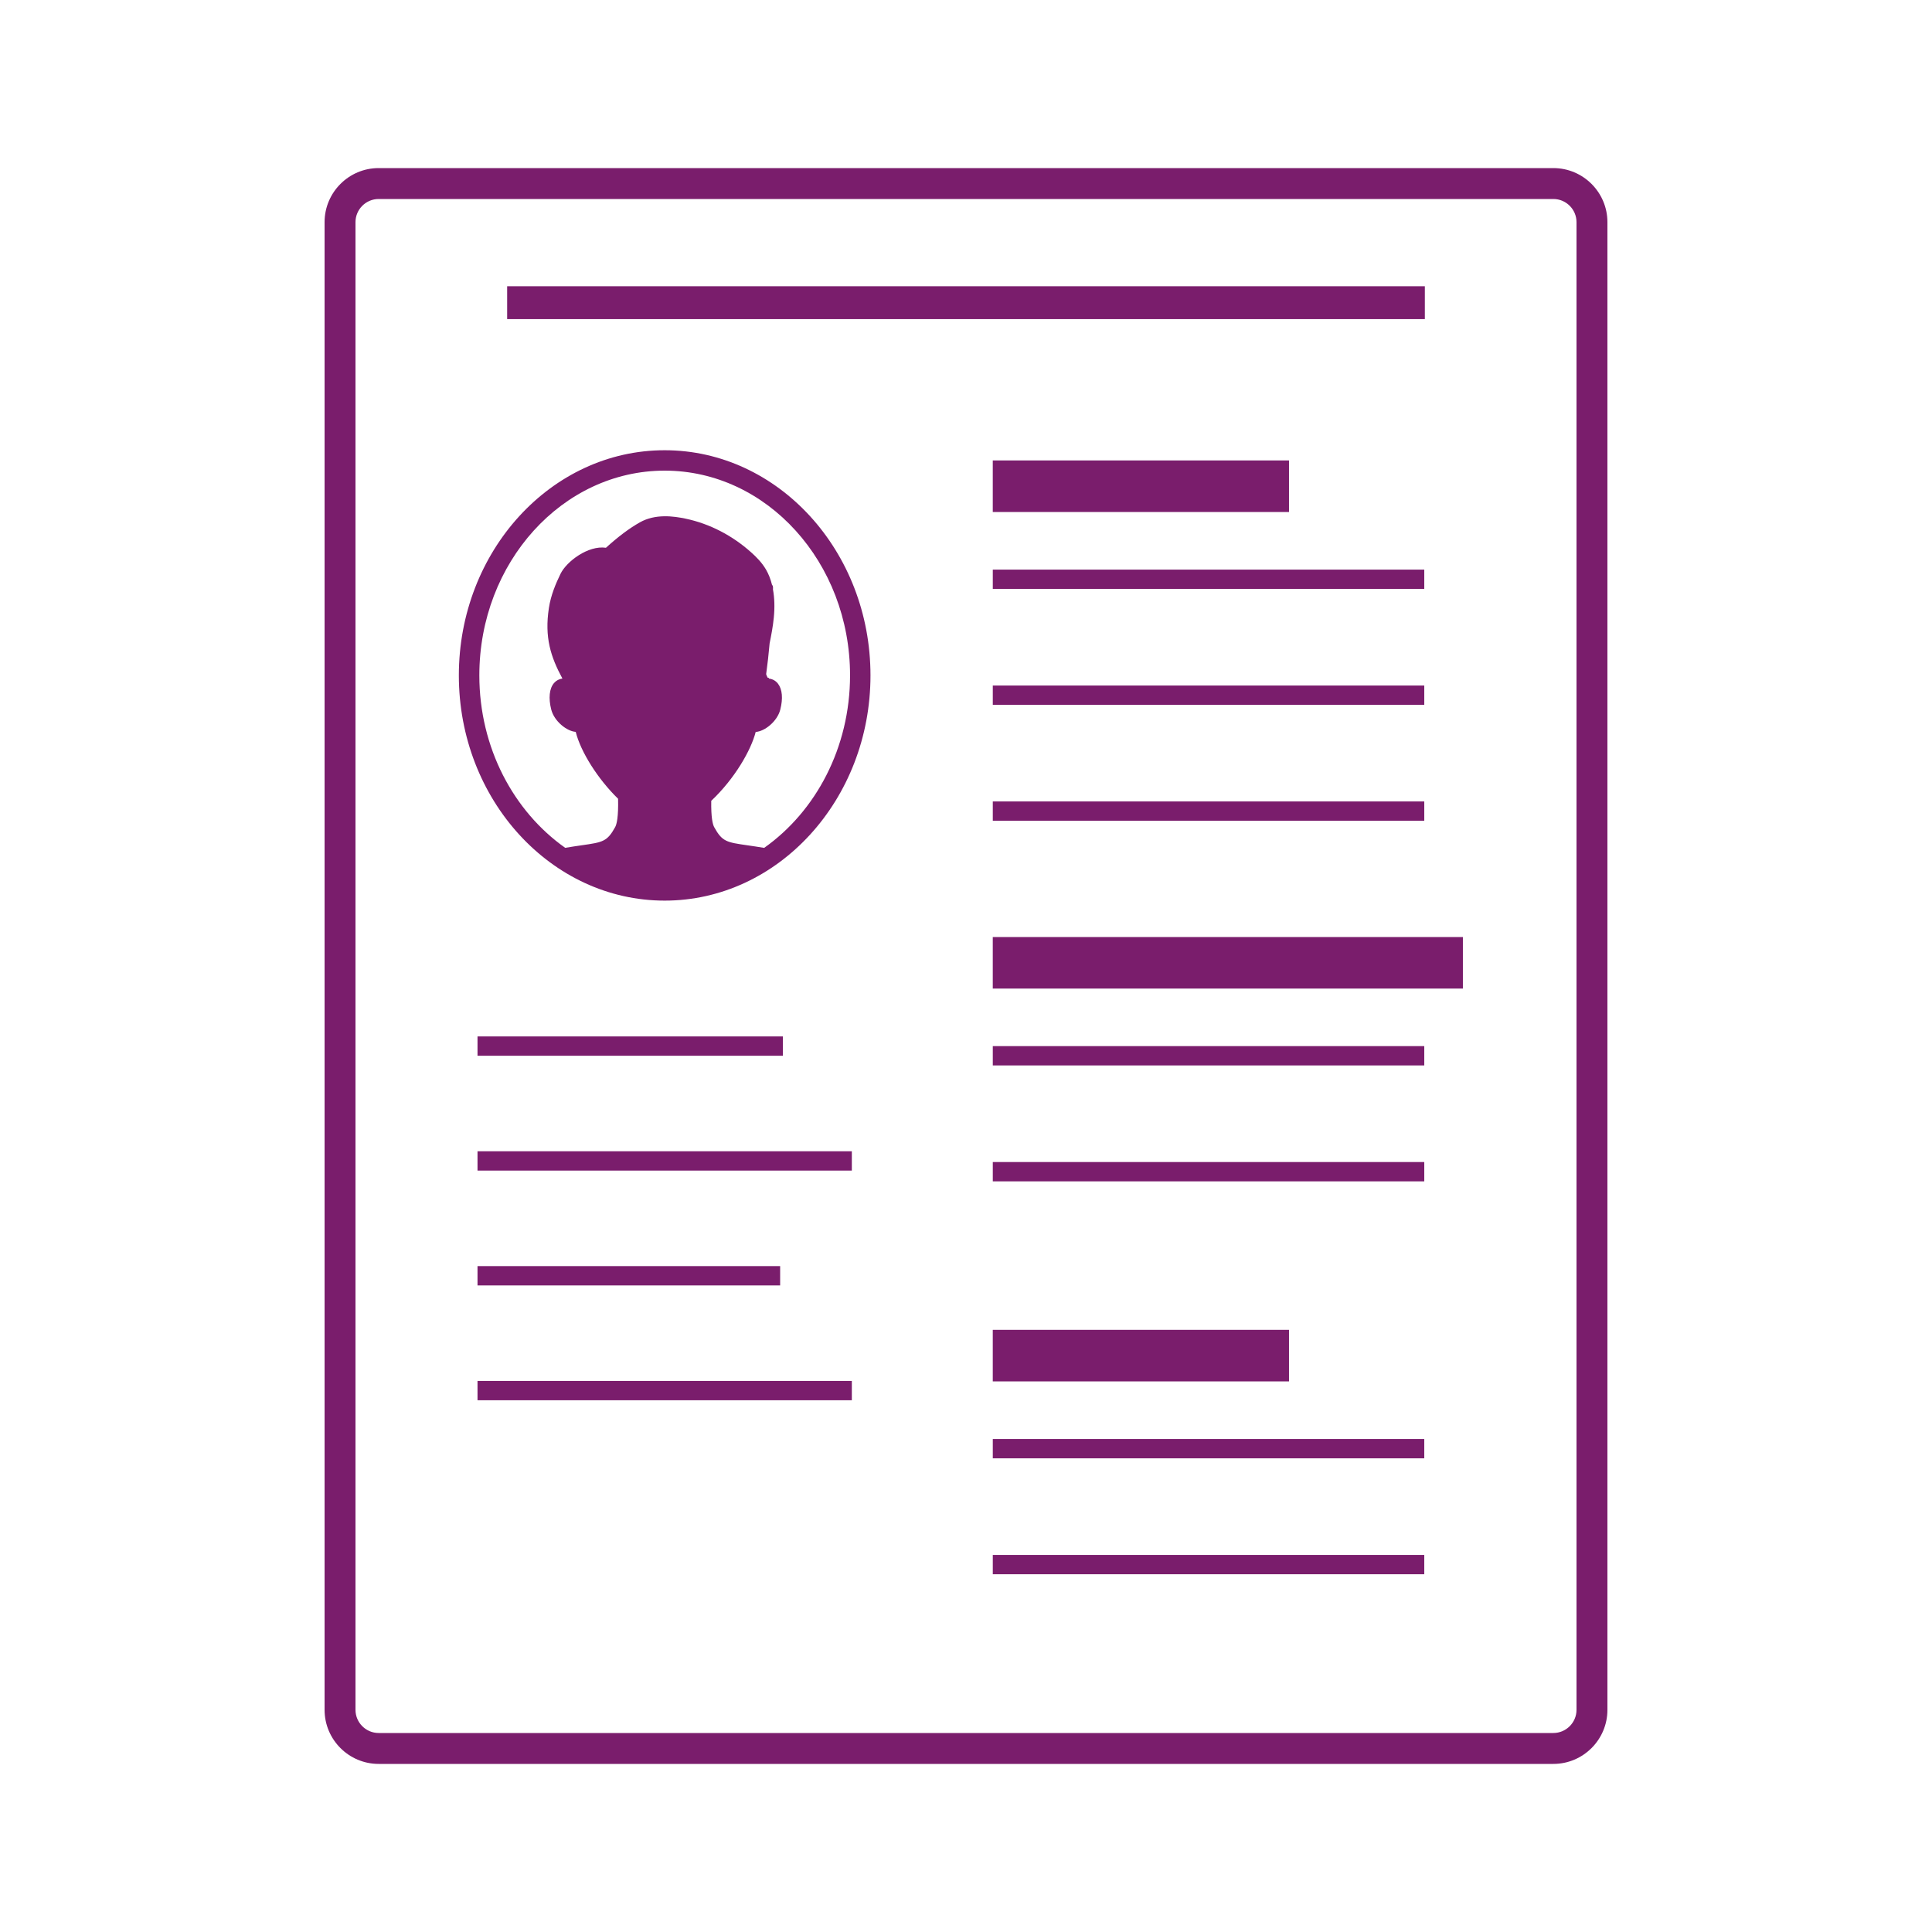 <svg height='300px' width='300px'  fill="#7a1d6c" xmlns="http://www.w3.org/2000/svg" xmlns:xlink="http://www.w3.org/1999/xlink" version="1.1" x="0px" y="0px" viewBox="0 0 100 100" enable-background="new 0 0 100 100" xml:space="preserve"><path d="M80.4,8.7H19.6c-1.544,0-2.8,1.256-2.8,2.8v77  c0,1.544,1.256,2.8,2.8,2.8h60.8c1.544,0,2.8-1.256,2.8-2.8v-77  C83.2,9.956,81.944,8.7,80.4,8.7z M81.6,88.5  c0,0.662-0.539,1.2-1.2,1.2H19.6c-0.662,0-1.2-0.539-1.2-1.2v-77  c0-0.662,0.539-1.2,1.2-1.2h60.8c0.662,0,1.2,0.539,1.2,1.2V88.5z   M73.75,16.517h-47.5v-1.7h47.5V16.517z M34.403,23.304  c-5.875,0-10.653,5.229-10.653,11.656s4.779,11.656,10.653,11.656  s10.653-5.229,10.653-11.656S40.278,23.304,34.403,23.304z M39.553,43.886  c-0.329-0.055-0.615-0.097-0.858-0.132c-1.088-0.156-1.314-0.188-1.728-0.94  c-0.078-0.142-0.167-0.493-0.153-1.364c1.22-1.148,2.065-2.634,2.3-3.565  c0.46-0.025,1.116-0.54,1.273-1.155c0.147-0.576,0.105-1.052-0.118-1.342  c-0.118-0.153-0.281-0.243-0.476-0.266l0-0.042h-0.057  c-0.031-0.054-0.058-0.115-0.08-0.185c0.071-0.516,0.13-1.042,0.179-1.594  c0.086-0.425,0.173-0.878,0.218-1.345c0.051-0.521,0.036-1.009-0.045-1.45  l0.004-0.086l-0.017-0.12l-0.028,0c-0.074-0.308-0.182-0.584-0.321-0.823  c-0.219-0.373-0.52-0.667-0.759-0.881c-0.983-0.882-2.155-1.486-3.389-1.748  c-0.638-0.135-1.579-0.262-2.377,0.188c-0.545,0.307-1.12,0.738-1.758,1.316  c-0.922-0.133-2.04,0.708-2.353,1.354c-0.239,0.494-0.497,1.09-0.6,1.766  c-0.231,1.515,0.091,2.523,0.701,3.65c-0.173,0.023-0.321,0.101-0.433,0.23  c-0.244,0.281-0.297,0.782-0.146,1.375c0.155,0.608,0.809,1.125,1.267,1.154  c0.258,1.037,1.144,2.439,2.192,3.462c0.023,0.943-0.069,1.319-0.151,1.468  c-0.414,0.752-0.64,0.784-1.728,0.94c-0.243,0.035-0.529,0.077-0.858,0.132  c-2.667-1.884-4.444-5.177-4.444-8.926c0-5.843,4.304-10.597,9.594-10.597  s9.594,4.754,9.594,10.597C43.997,38.709,42.22,42.002,39.553,43.886z M40.521,53.645  v1H24.716v-1H40.521z M24.716,59.589h19.375v1H24.716V59.589z M40.38,65.534v1H24.716v-1  H40.38z M24.716,71.478h19.375v1H24.716V71.478z M51.387,74.482h22.333v1H51.387  V74.482z M51.387,80.482h22.333v1H51.387V80.482z M66.72,71.5H51.386v-2.667h15.333V71.5z   M73.72,30.482H51.387v-1h22.333V30.482z M73.72,36.482H51.387v-1h22.333V36.482z   M73.72,42.482H51.387v-1h22.333V42.482z M66.72,26.5H51.386v-2.667h15.333V26.5z   M51.387,54.148h22.333v1H51.387V54.148z M51.387,60.148h22.333v1H51.387V60.148z   M51.386,48.5h24.333v2.667H51.386V48.5z"></path></svg>